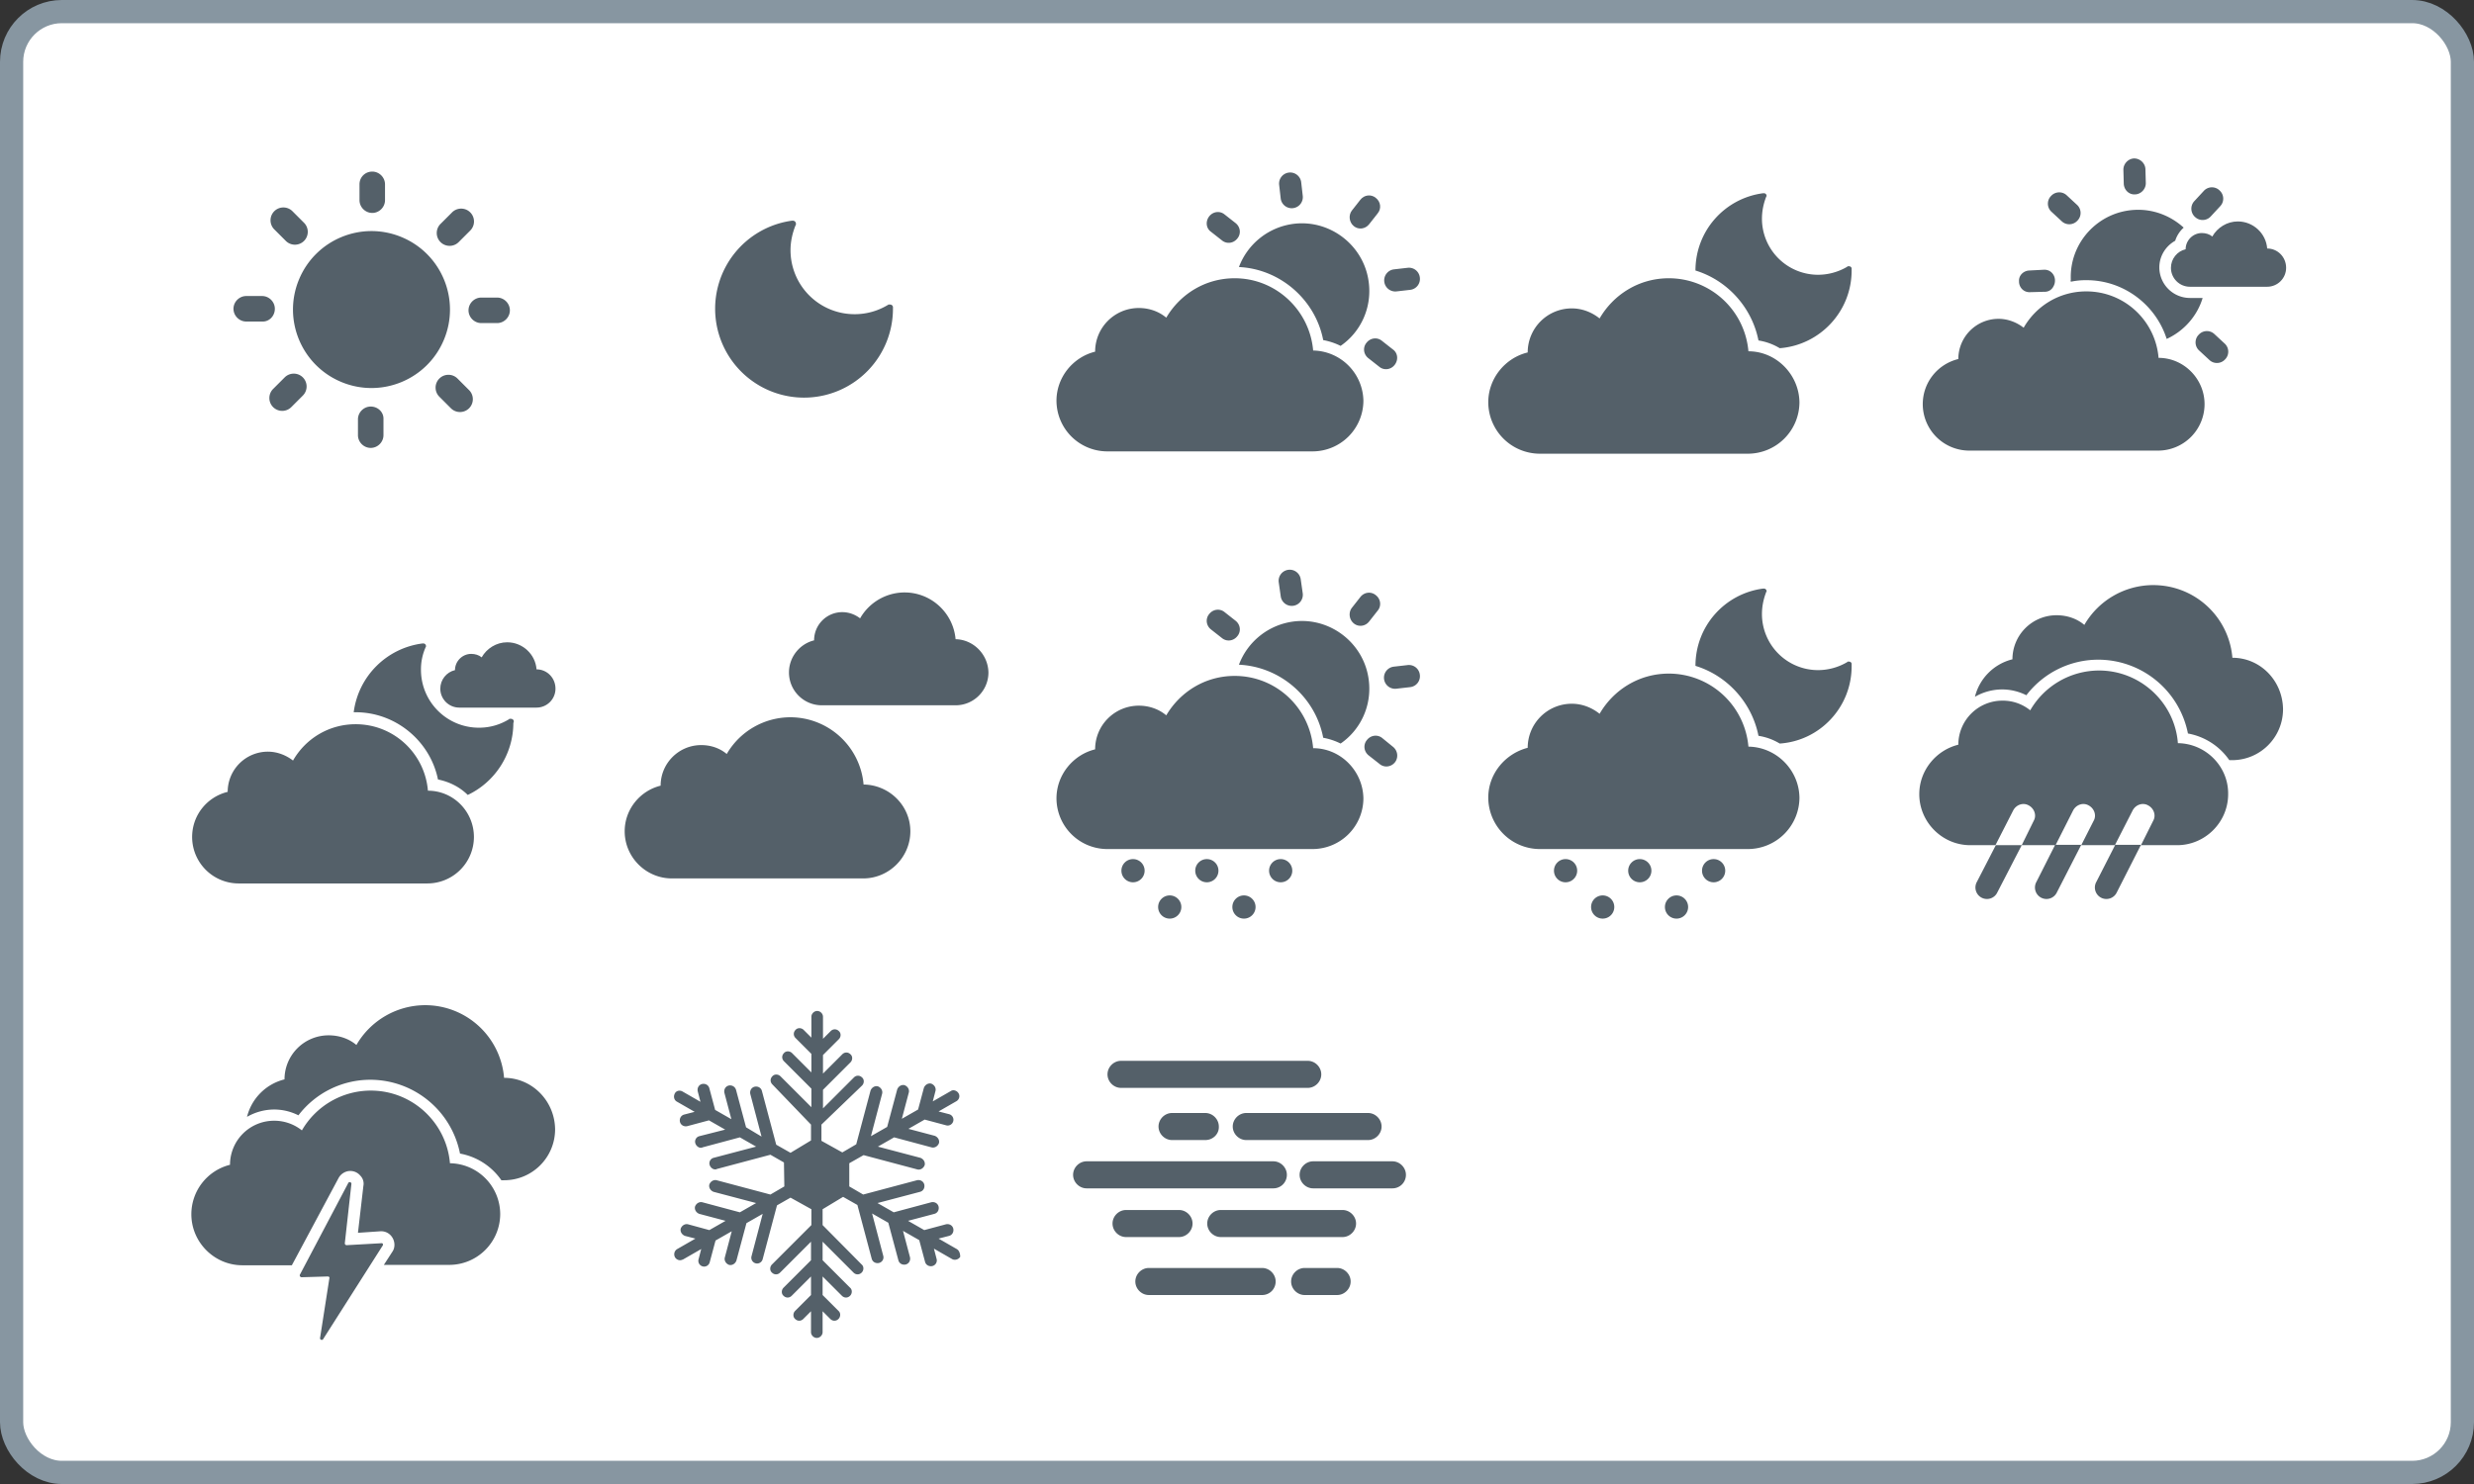 <svg xmlns="http://www.w3.org/2000/svg" xmlns:xlink="http://www.w3.org/1999/xlink" width="160" height="96" fill="none"><rect width="100%" height="100%" fill="#333333" stroke="none"/><rect x=".75" y=".75" width="158.5" height="94.5" rx="3.25" fill="#fff"/><g fill="#546069"><path d="M28.714 21.967c1.073-2.59-.157-5.558-2.747-6.631s-5.558.157-6.631 2.747.157 5.558 2.747 6.631 5.558-.157 6.631-2.747zm-4.639-8.192c.45 0 .825-.375.825-.825v-1.025c0-.45-.375-.825-.825-.825s-.825.35-.825.825v1.025c0 .45.375.825.825.825zm-5.6 1.8A.831.831 0 1 0 19.65 14.4l-.725-.725a.831.831 0 1 0-1.175 1.175l.725.725zm-.7 4.4c0-.45-.375-.825-.825-.825h-1.025c-.45 0-.825.375-.825.825s.375.825.825.825h1.025c.45.025.825-.35.825-.825zm.625 4.45l-.725.725a.831.831 0 1 0 1.175 1.175l.725-.725a.831.831 0 1 0-1.175-1.175zm5.575 1.875c-.45 0-.825.375-.825.825v1.025c0 .45.375.825.825.825s.825-.375.825-.825v-1.025c.025-.45-.35-.825-.825-.825zm5.625-1.8a.831.831 0 1 0-1.175 1.175l.725.725a.831.831 0 1 0 1.175-1.175L29.6 24.5zm2.55-5.25h-1.025c-.45 0-.825.375-.825.825s.375.825.825.825h1.025c.45 0 .825-.375.825-.825s-.375-.825-.825-.825zm-2.475-3.6l.725-.725a.831.831 0 1 0-1.175-1.175l-.725.725a.831.831 0 1 0 1.175 1.175zM57.55 19.7h-.05-.025-.025c0 .025-.025.025-.025.025-.625.375-1.35.6-2.15.6a4.14 4.14 0 0 1-4.15-4.15c0-.55.125-1.1.325-1.6.025-.025.025-.025.025-.05v-.05c0-.125-.1-.2-.2-.2h-.05a5.75 5.75 0 1 0 6.525 5.7v-.05-.075c-.025-.1-.1-.15-.2-.15zm27.375 2.975C84.7 20.075 82.525 18 79.85 18c-1.9 0-3.525 1.025-4.425 2.55-.475-.4-1.1-.625-1.775-.625-1.55 0-2.825 1.25-2.825 2.825-1.425.35-2.5 1.65-2.5 3.175A3.29 3.29 0 0 0 71.6 29.2h13.3a3.29 3.29 0 0 0 3.275-3.275 3.31 3.31 0 0 0-3.25-3.25zm.65-.675c.4.075.775.2 1.125.375 1.275-.875 2.025-2.425 1.825-4.075-.275-2.375-2.45-4.1-4.825-3.825-1.675.2-3.025 1.325-3.575 2.8 2.675.125 4.95 2.125 5.45 4.725zm-2.75-9.175a.718.718 0 1 0 1.425-.175l-.1-.875a.718.718 0 0 0-1.425.175l.1.875zM78.325 15l.7.55c.3.25.75.2 1-.125.25-.3.2-.75-.125-1l-.7-.55c-.3-.25-.75-.2-1 .125s-.2.775.125 1zm11.75 7.6l-.7-.55c-.3-.25-.75-.2-1 .125-.25.3-.2.75.125 1l.7.55c.3.25.75.2 1-.125s.2-.775-.125-1z"/><use xlink:href="#B"/><use xlink:href="#C"/><path d="M113.075 22.725a5.17 5.17 0 0 0-5.15-4.725c-1.925 0-3.575 1.05-4.475 2.6-.5-.4-1.125-.65-1.8-.65a2.85 2.85 0 0 0-2.85 2.85c-1.45.35-2.55 1.675-2.55 3.225a3.34 3.34 0 0 0 3.325 3.325h13.475a3.34 3.34 0 0 0 3.325-3.325c-.025-1.8-1.5-3.3-3.3-3.3zm6.5-5.5h-.05-.025s-.025 0-.025.025a3.73 3.73 0 0 1-1.9.525 3.63 3.63 0 0 1-3.625-3.625c0-.5.1-.975.275-1.425 0 0 0-.025.025-.025v-.025a.17.17 0 0 0-.175-.175h-.05c-2.475.325-4.375 2.425-4.375 5 2.05.625 3.65 2.375 4.075 4.525a3.79 3.79 0 0 1 1.375.5c2.6-.2 4.65-2.375 4.65-5.025v-.075-.075c-.025-.075-.075-.125-.175-.125zM139.6 23.15c-.2-2.4-2.2-4.3-4.675-4.3-1.75 0-3.25.95-4.05 2.35-.45-.35-1.025-.575-1.625-.575a2.6 2.6 0 0 0-2.6 2.6c-1.325.325-2.3 1.5-2.3 2.925a3.01 3.01 0 0 0 3 3h12.225a3.01 3.01 0 0 0 3-3c0-1.65-1.35-3-2.975-3z"/><use xlink:href="#D"/><path d="M133.925 18.225a4.6 4.6 0 0 1 1.025-.1c2.4 0 4.475 1.6 5.175 3.8 1.1-.5 1.975-1.475 2.325-2.65h-.825a1.98 1.98 0 0 1-1.975-1.975c0-.725.4-1.375 1.025-1.725a1.93 1.93 0 0 1 .55-.85c-.825-.75-1.925-1.2-3.125-1.15-2.4.1-4.275 2.125-4.175 4.525-.025.05 0 .1 0 .125zm4.15-5.65h.025c.375-.025.675-.35.675-.725l-.025-.925c-.025-.375-.35-.675-.725-.675H138c-.375.025-.675.35-.675.725l.025.925c.025.4.35.7.725.675zm-4.725 1.75a.71.71 0 0 0 1-.05l.025-.025a.71.71 0 0 0-.05-1l-.675-.625a.71.71 0 0 0-1 .05l-.025.025a.71.71 0 0 0 .05 1l.675.625zM131.3 18.9l.9-.025h.05a.61.61 0 0 0 .525-.3c.075-.125.125-.25.125-.425v-.05c-.025-.375-.325-.675-.725-.65l-.95.05c-.375.025-.675.325-.65.7v.05c.025.375.325.675.725.65zm11.9 2.7a.71.71 0 0 0-1 .05l-.025.025a.71.71 0 0 0 .05 1l.675.625a.71.71 0 0 0 1-.05l.025-.025a.71.71 0 0 0-.05-1l-.675-.625zm-.225-7.6l.625-.675a.71.71 0 0 0-.05-1l-.025-.025a.71.71 0 0 0-1 .05l-.625.675a.72.72 0 0 0 .075 1.025.71.71 0 0 0 1-.05zm-115.3 37.15c-.2-2.4-2.2-4.3-4.675-4.3-1.75 0-3.25.95-4.05 2.35-.45-.35-1.025-.575-1.625-.575a2.6 2.6 0 0 0-2.6 2.6c-1.325.325-2.3 1.5-2.3 2.925a3.01 3.01 0 0 0 3 3H27.65a3.01 3.01 0 0 0 3-3c0-1.65-1.325-3-2.975-3z"/><use xlink:href="#D" x="-111.925" y="27.225"/><path d="M33.05 46.5H33h-.025-.025s-.025 0-.025.025c-.575.35-1.225.55-1.95.55-2.075 0-3.75-1.675-3.75-3.75a3.5 3.5 0 0 1 .3-1.45s0-.025.025-.05 0-.025 0-.025a.17.17 0 0 0-.175-.175h-.05c-2.325.3-4.15 2.125-4.45 4.45H23c2.6 0 4.825 1.875 5.325 4.35.75.15 1.425.5 1.925 1C32 50.6 33.2 48.8 33.2 46.75c.025 0 .025-.025.025-.05v-.075c-.025-.075-.1-.125-.175-.125zm22.8 4.25a4.76 4.76 0 0 0-4.725-4.35A4.77 4.77 0 0 0 47 48.775c-.45-.375-1.025-.575-1.65-.575-1.45 0-2.625 1.175-2.625 2.625-1.325.325-2.325 1.525-2.325 2.95 0 1.675 1.375 3.05 3.05 3.05h12.375c1.675 0 3.05-1.375 3.05-3.05 0-1.65-1.35-3-3.025-3.025zm5.95-9.4c-.15-1.7-1.575-3.025-3.3-3.025A3.32 3.32 0 0 0 55.625 40c-.325-.25-.725-.4-1.15-.4a1.82 1.82 0 0 0-1.825 1.825c-.925.225-1.625 1.075-1.625 2.075 0 1.175.95 2.125 2.125 2.125h8.65c1.175 0 2.125-.95 2.125-2.125-.025-1.175-.975-2.125-2.125-2.15z"/></g><g clip-path="url(#A)"><g fill-rule="evenodd" fill="#546069"><path d="M84.925 48.4c-.225-2.625-2.4-4.675-5.075-4.675-1.9 0-3.525 1.025-4.425 2.55-.475-.4-1.1-.625-1.775-.625-1.55 0-2.825 1.25-2.825 2.825-1.425.35-2.5 1.65-2.5 3.175a3.29 3.29 0 0 0 3.275 3.275h13.3a3.29 3.29 0 0 0 3.275-3.275c-.025-1.775-1.475-3.25-3.25-3.25zm.65-.675c.4.075.775.2 1.125.375 1.275-.875 2.025-2.425 1.825-4.075-.275-2.375-2.45-4.1-4.825-3.825-1.675.2-3.025 1.325-3.575 2.8 2.675.125 4.95 2.1 5.45 4.725zm-2.75-9.175a.718.718 0 1 0 1.425-.175l-.125-.875a.718.718 0 1 0-1.425.175l.125.875zm-4.5 2.175l.7.55c.3.25.75.2 1-.125.25-.3.2-.75-.125-1l-.7-.55c-.3-.25-.75-.2-1 .125-.25.3-.2.75.125 1zm11.75 7.575l-.675-.55c-.3-.25-.75-.2-1 .125-.25.3-.2.75.125 1l.7.55c.3.25.75.2 1-.125.225-.3.175-.75-.15-1zm1.75-4.65a.71.71 0 0 0-.8-.625l-.875.1a.718.718 0 1 0 .175 1.425l.875-.1a.71.71 0 0 0 .625-.8zM88.55 40.2l.55-.7c.25-.3.2-.75-.125-1-.3-.25-.75-.2-1 .125l-.55.7c-.225.3-.175.75.125 1s.75.2 1-.125z"/></g><use xlink:href="#E" fill="#546069"/><path d="M78.05 57.075a.75.75 0 1 0 0-1.5.75.75 0 1 0 0 1.5zm4.775 0a.75.75 0 1 0 0-1.5.75.75 0 1 0 0 1.5zm-7.175 2.35a.75.75 0 1 0 0-1.5.75.75 0 1 0 0 1.5zm4.8 0a.75.75 0 1 0 0-1.5.75.75 0 1 0 0 1.5z" fill="#546069"/></g><g fill="#546069"><path d="M113.075 48.3a5.17 5.17 0 0 0-5.15-4.725c-1.925 0-3.575 1.05-4.475 2.6-.5-.4-1.125-.65-1.8-.65a2.85 2.85 0 0 0-2.85 2.85c-1.45.375-2.55 1.675-2.55 3.225a3.34 3.34 0 0 0 3.325 3.325h13.475a3.34 3.34 0 0 0 3.325-3.325c-.025-1.8-1.5-3.275-3.3-3.3zm6.5-5.5h-.05-.025s-.025 0-.025.025a3.73 3.73 0 0 1-1.9.525 3.63 3.63 0 0 1-3.625-3.625c0-.5.1-.975.275-1.425 0 0 0-.025.025-.025v-.025a.17.17 0 0 0-.175-.175h-.05c-2.475.325-4.375 2.425-4.375 5 2.05.625 3.65 2.375 4.075 4.525a3.79 3.79 0 0 1 1.375.5c2.6-.175 4.65-2.35 4.65-5V43v-.075c-.025-.075-.075-.125-.175-.125z" fill-rule="evenodd"/><use xlink:href="#E" x="27.975"/><use xlink:href="#E" x="32.775"/><use xlink:href="#E" x="37.55"/><use xlink:href="#E" x="30.375" y="2.35"/><use xlink:href="#E" x="35.15" y="2.35"/><path d="M144.375 42.55c-.225-2.65-2.425-4.7-5.125-4.7a5.15 5.15 0 0 0-4.45 2.575c-.475-.4-1.1-.625-1.8-.625a2.85 2.85 0 0 0-2.85 2.85 3.32 3.32 0 0 0-2.425 2.425 3.53 3.53 0 0 1 1.75-.475c.55 0 1.075.125 1.575.375a5.85 5.85 0 0 1 4.675-2.3 5.92 5.92 0 0 1 5.775 4.775 4.15 4.15 0 0 1 2.675 1.725h.175c1.825 0 3.3-1.475 3.3-3.3-.025-1.85-1.475-3.325-3.275-3.325zm-3.525 5.525c-.2-2.625-2.425-4.7-5.1-4.7a5.15 5.15 0 0 0-4.45 2.575 2.81 2.81 0 0 0-1.8-.625 2.85 2.85 0 0 0-2.85 2.85c-1.425.35-2.525 1.65-2.525 3.2 0 1.8 1.475 3.3 3.3 3.3h1.625l1.15-2.25c.2-.375.65-.525 1-.325.375.2.525.65.325 1l-.775 1.575h2.15l-1.2 2.375a.744.744 0 1 0 1.325.675l1.575-3.075h-1.65l1.125-2.225c.2-.375.65-.525 1-.325.375.2.525.65.325 1l-.8 1.575h2.175l1.15-2.25c.2-.375.65-.525 1-.325.375.2.525.65.325 1l-.775 1.55H136.8l-1.225 2.4a.744.744 0 1 0 1.325.675l1.55-3.05h2.35c1.8 0 3.3-1.475 3.3-3.3.025-1.8-1.45-3.275-3.25-3.3z"/><path d="M127.85 57.05a.744.744 0 1 0 1.325.675l1.575-3.05h-1.675l-1.225 2.375zM29.1 75.25c-.225-2.625-2.425-4.7-5.125-4.7a5.15 5.15 0 0 0-4.45 2.575 2.86 2.86 0 0 0-1.8-.625 2.85 2.85 0 0 0-2.85 2.85 3.3 3.3 0 0 0-2.5 3.2c0 1.8 1.475 3.3 3.3 3.3h3.2L21.9 76.2c.15-.275.45-.45.75-.45a.84.84 0 0 1 .65.3.74.74 0 0 1 .2.675l-.35 3.025 1.475-.1h.025c.325 0 .6.175.75.45s.15.625-.025.875l-.55.85h4.225c1.825 0 3.3-1.475 3.3-3.3a3.3 3.3 0 0 0-3.25-3.275zm3.5-5.525a5.12 5.12 0 0 0-5.1-4.7 5.15 5.15 0 0 0-4.45 2.575c-.475-.4-1.1-.625-1.8-.625a2.85 2.85 0 0 0-2.85 2.85 3.32 3.32 0 0 0-2.425 2.425 3.53 3.53 0 0 1 1.75-.475c.55 0 1.075.125 1.575.375a5.85 5.85 0 0 1 4.675-2.3 5.92 5.92 0 0 1 5.775 4.775 4.15 4.15 0 0 1 2.675 1.725h.175c1.825 0 3.3-1.475 3.3-3.3-.025-1.85-1.5-3.325-3.3-3.325zm-7.95 10.7l-2.225.125c-.075 0-.125-.05-.125-.125l.425-3.825c.025-.125-.15-.175-.2-.075L19.4 82.45c-.05.075.025.175.1.175l1.7-.05c.075 0 .125.05.1.125l-.6 3.85c-.025.125.15.175.2.075l3.85-6.05c.05-.075 0-.175-.1-.15zm37.225.375l-1.175-.675.675-.175c.2-.05.325-.25.275-.475-.05-.2-.25-.325-.475-.275l-1.4.375-1.05-.6 1.7-.45c.2-.05.325-.25.275-.475-.05-.2-.25-.325-.475-.275l-2.425.65-1.05-.6 2.75-.725c.2-.05.325-.25.275-.475-.05-.2-.25-.325-.475-.275l-3.475.925-.9-.525v-1.5l.925-.525 3.475.925c.2.05.4-.075.475-.275.05-.2-.075-.4-.275-.475l-2.75-.725 1.05-.6 2.425.65c.2.05.4-.075.475-.275.05-.2-.075-.4-.275-.475l-1.7-.45 1.05-.6 1.4.375c.2.05.4-.075.45-.275s-.075-.4-.275-.45L60.7 71.9l1.175-.675c.175-.125.225-.35.1-.525-.1-.15-.325-.225-.475-.125l-1.175.675.175-.675c.05-.2-.075-.4-.275-.475-.2-.05-.4.075-.475.275l-.375 1.4-1.05.6.45-1.7c.05-.2-.075-.4-.275-.475-.2-.05-.4.075-.475.275l-.65 2.425-1.05.6.725-2.75c.05-.2-.075-.4-.275-.475-.2-.05-.4.075-.475.275l-.925 3.475-.9.525-1.35-.75v-1.05l2.625-2.525c.15-.15.15-.4 0-.525-.15-.15-.375-.15-.525 0l-2 2v-1.2L55 68.725c.15-.15.15-.4 0-.525-.15-.15-.375-.15-.525 0l-1.25 1.25v-1.2l1.025-1.025c.15-.15.15-.4 0-.525-.15-.15-.375-.15-.525 0l-.5.5v-1.425c0-.2-.175-.375-.375-.375s-.375.175-.375.375v1.35l-.5-.5c-.15-.15-.4-.15-.525 0-.15.15-.15.375 0 .525l1.025 1.025v1.2l-1.25-1.25c-.15-.15-.4-.15-.525 0-.15.15-.15.375 0 .525l1.775 1.775v1.2l-2-2c-.15-.15-.4-.15-.525 0-.15.15-.15.375 0 .525l2.5 2.6v1.025l-1.325.8-.925-.525-.925-3.475c-.05-.2-.25-.325-.475-.275-.2.05-.325.25-.275.475l.725 2.75-1-.6-.65-2.425a.4.4 0 0 0-.475-.275c-.2.05-.325.25-.275.475l.45 1.7-1.05-.6-.375-1.4c-.05-.2-.25-.325-.475-.275-.2.05-.325.25-.275.475l.175.675-1.175-.675c-.2-.1-.425-.025-.5.175-.075.175-.025.375.125.475l1.175.675-.675.175c-.2.05-.325.25-.275.475.05.2.25.325.475.275l1.4-.375 1.05.6-1.675.425c-.2.05-.325.275-.25.475.05.15.2.275.35.275.025 0 .075 0 .1-.025l2.425-.65 1.05.6-2.75.725c-.2.05-.325.275-.25.475.05.15.2.275.35.275.025 0 .075 0 .1-.025l3.475-.925.875.5.025 1.55-.9.525-3.475-.925c-.2-.05-.4.075-.475.275-.05.2.075.4.275.475l2.75.725-1.05.6-2.425-.65c-.2-.05-.4.075-.475.275-.05.2.075.4.275.475l1.7.45-1.05.6L44.5 79.2c-.2-.05-.4.075-.475.275-.05.2.075.4.275.475l.675.175-1.175.675c-.175.1-.25.325-.15.525a.39.39 0 0 0 .325.2c.075 0 .125-.025.2-.05l1.175-.675-.175.675c-.05.2.075.4.275.45s.4-.075.45-.275l.375-1.4 1.05-.6-.45 1.7c-.05.2.075.4.275.475.2.05.4-.075.475-.275l.65-2.425 1.05-.6-.725 2.75c-.05.2.075.4.275.45s.4-.075.45-.275l.925-3.475.875-.5 1.35.75v1.025l-2.55 2.55c-.15.15-.15.4 0 .525.15.15.375.15.525 0l2-2v1.2L50.675 83.3c-.15.15-.15.4 0 .525.15.15.375.15.525 0l1.25-1.25v1.2L51.425 84.8c-.15.15-.15.4 0 .525.15.15.375.15.525 0l.5-.5v1.35c0 .2.175.375.375.375s.375-.175.375-.375v-1.35l.5.5c.15.15.375.15.525 0s.15-.4 0-.525L53.2 83.775v-1.2l1.25 1.25c.15.15.375.15.525 0s.15-.4 0-.525L53.2 81.525v-1.2l2 2c.15.15.375.15.525 0s.15-.4 0-.525L53.2 79.25v-1.025l1.325-.8.925.525.925 3.475c.05.2.25.325.475.275.2-.05.325-.25.275-.45L56.4 78.5l1.05.6.65 2.425c.05.2.25.325.475.275.2-.05.325-.25.275-.475l-.45-1.7 1.05.6.375 1.4c.05.2.25.325.475.275.2-.05.325-.25.275-.45l-.175-.675 1.175.675c.175.1.425.025.525-.15 0-.175-.05-.4-.225-.5zM72.5 70.375h12.075c.475 0 .875-.4.875-.875s-.4-.875-.875-.875H72.5c-.475 0-.875.4-.875.875s.4.875.875.875zM83.225 76c0-.475-.4-.875-.875-.875H70.275c-.475 0-.875.4-.875.875s.4.875.875.875H82.35a.87.87 0 0 0 .875-.875zm-1.6 6.025H74.3c-.475 0-.875.4-.875.875s.4.875.875.875h7.325a.87.87 0 0 0 .875-.875c0-.475-.4-.875-.875-.875zm4.85 0h-2.1c-.475 0-.875.4-.875.875s.4.875.875.875h2.1c.475 0 .875-.4.875-.875s-.4-.875-.875-.875zm3.575-6.9h-5.125c-.475 0-.875.4-.875.875s.4.875.875.875h5.125a.87.87 0 0 0 .875-.875c0-.475-.4-.875-.875-.875zm-10.325-2.25c0 .475.4.875.875.875h7.875c.475 0 .875-.4.875-.875s-.4-.875-.875-.875H80.6c-.475 0-.875.4-.875.875zm7.1 5.4H78.95c-.475 0-.875.4-.875.875s.4.875.875.875h7.875c.475 0 .875-.4.875-.875s-.4-.875-.875-.875zm-9.7.875c0-.475-.4-.875-.875-.875h-3.425c-.475 0-.875.4-.875.875s.4.875.875.875h3.425c.475 0 .875-.4.875-.875zM75.8 72c-.475 0-.875.4-.875.875s.4.875.875.875h2.15c.5 0 .9-.4.875-.875 0-.475-.4-.875-.875-.875H75.8z"/></g><rect x=".75" y=".75" width="158.5" height="94.5" rx="3.25" stroke="#8796a1" stroke-width="1.5"/><defs><clipPath id="A"><path fill="#fff" transform="translate(68 36)" d="M0 0h24v24H0z"/></clipPath><path id="B" d="M91.825 17.95a.71.71 0 0 0-.8-.625l-.875.1a.71.71 0 1 0 .175 1.425l.875-.1a.71.71 0 0 0 .625-.8z"/><path id="C" d="M88.55 14.5l.55-.7c.25-.3.2-.75-.125-1-.3-.25-.75-.2-1 .125l-.55.7c-.225.3-.175.75.125 1s.75.2 1-.125z"/><path id="D" d="M146.625 16.075c-.075-.975-.9-1.75-1.9-1.75-.7 0-1.325.4-1.65.975-.175-.15-.425-.225-.675-.225-.575 0-1.05.475-1.05 1.05-.55.125-.95.625-.95 1.2 0 .675.55 1.225 1.225 1.225h5c.675 0 1.225-.55 1.225-1.225 0-.7-.55-1.25-1.225-1.25z"/><path id="E" d="M73.275 57.075a.75.75 0 1 0 0-1.5.75.75 0 1 0 0 1.5z"/></defs></svg>
